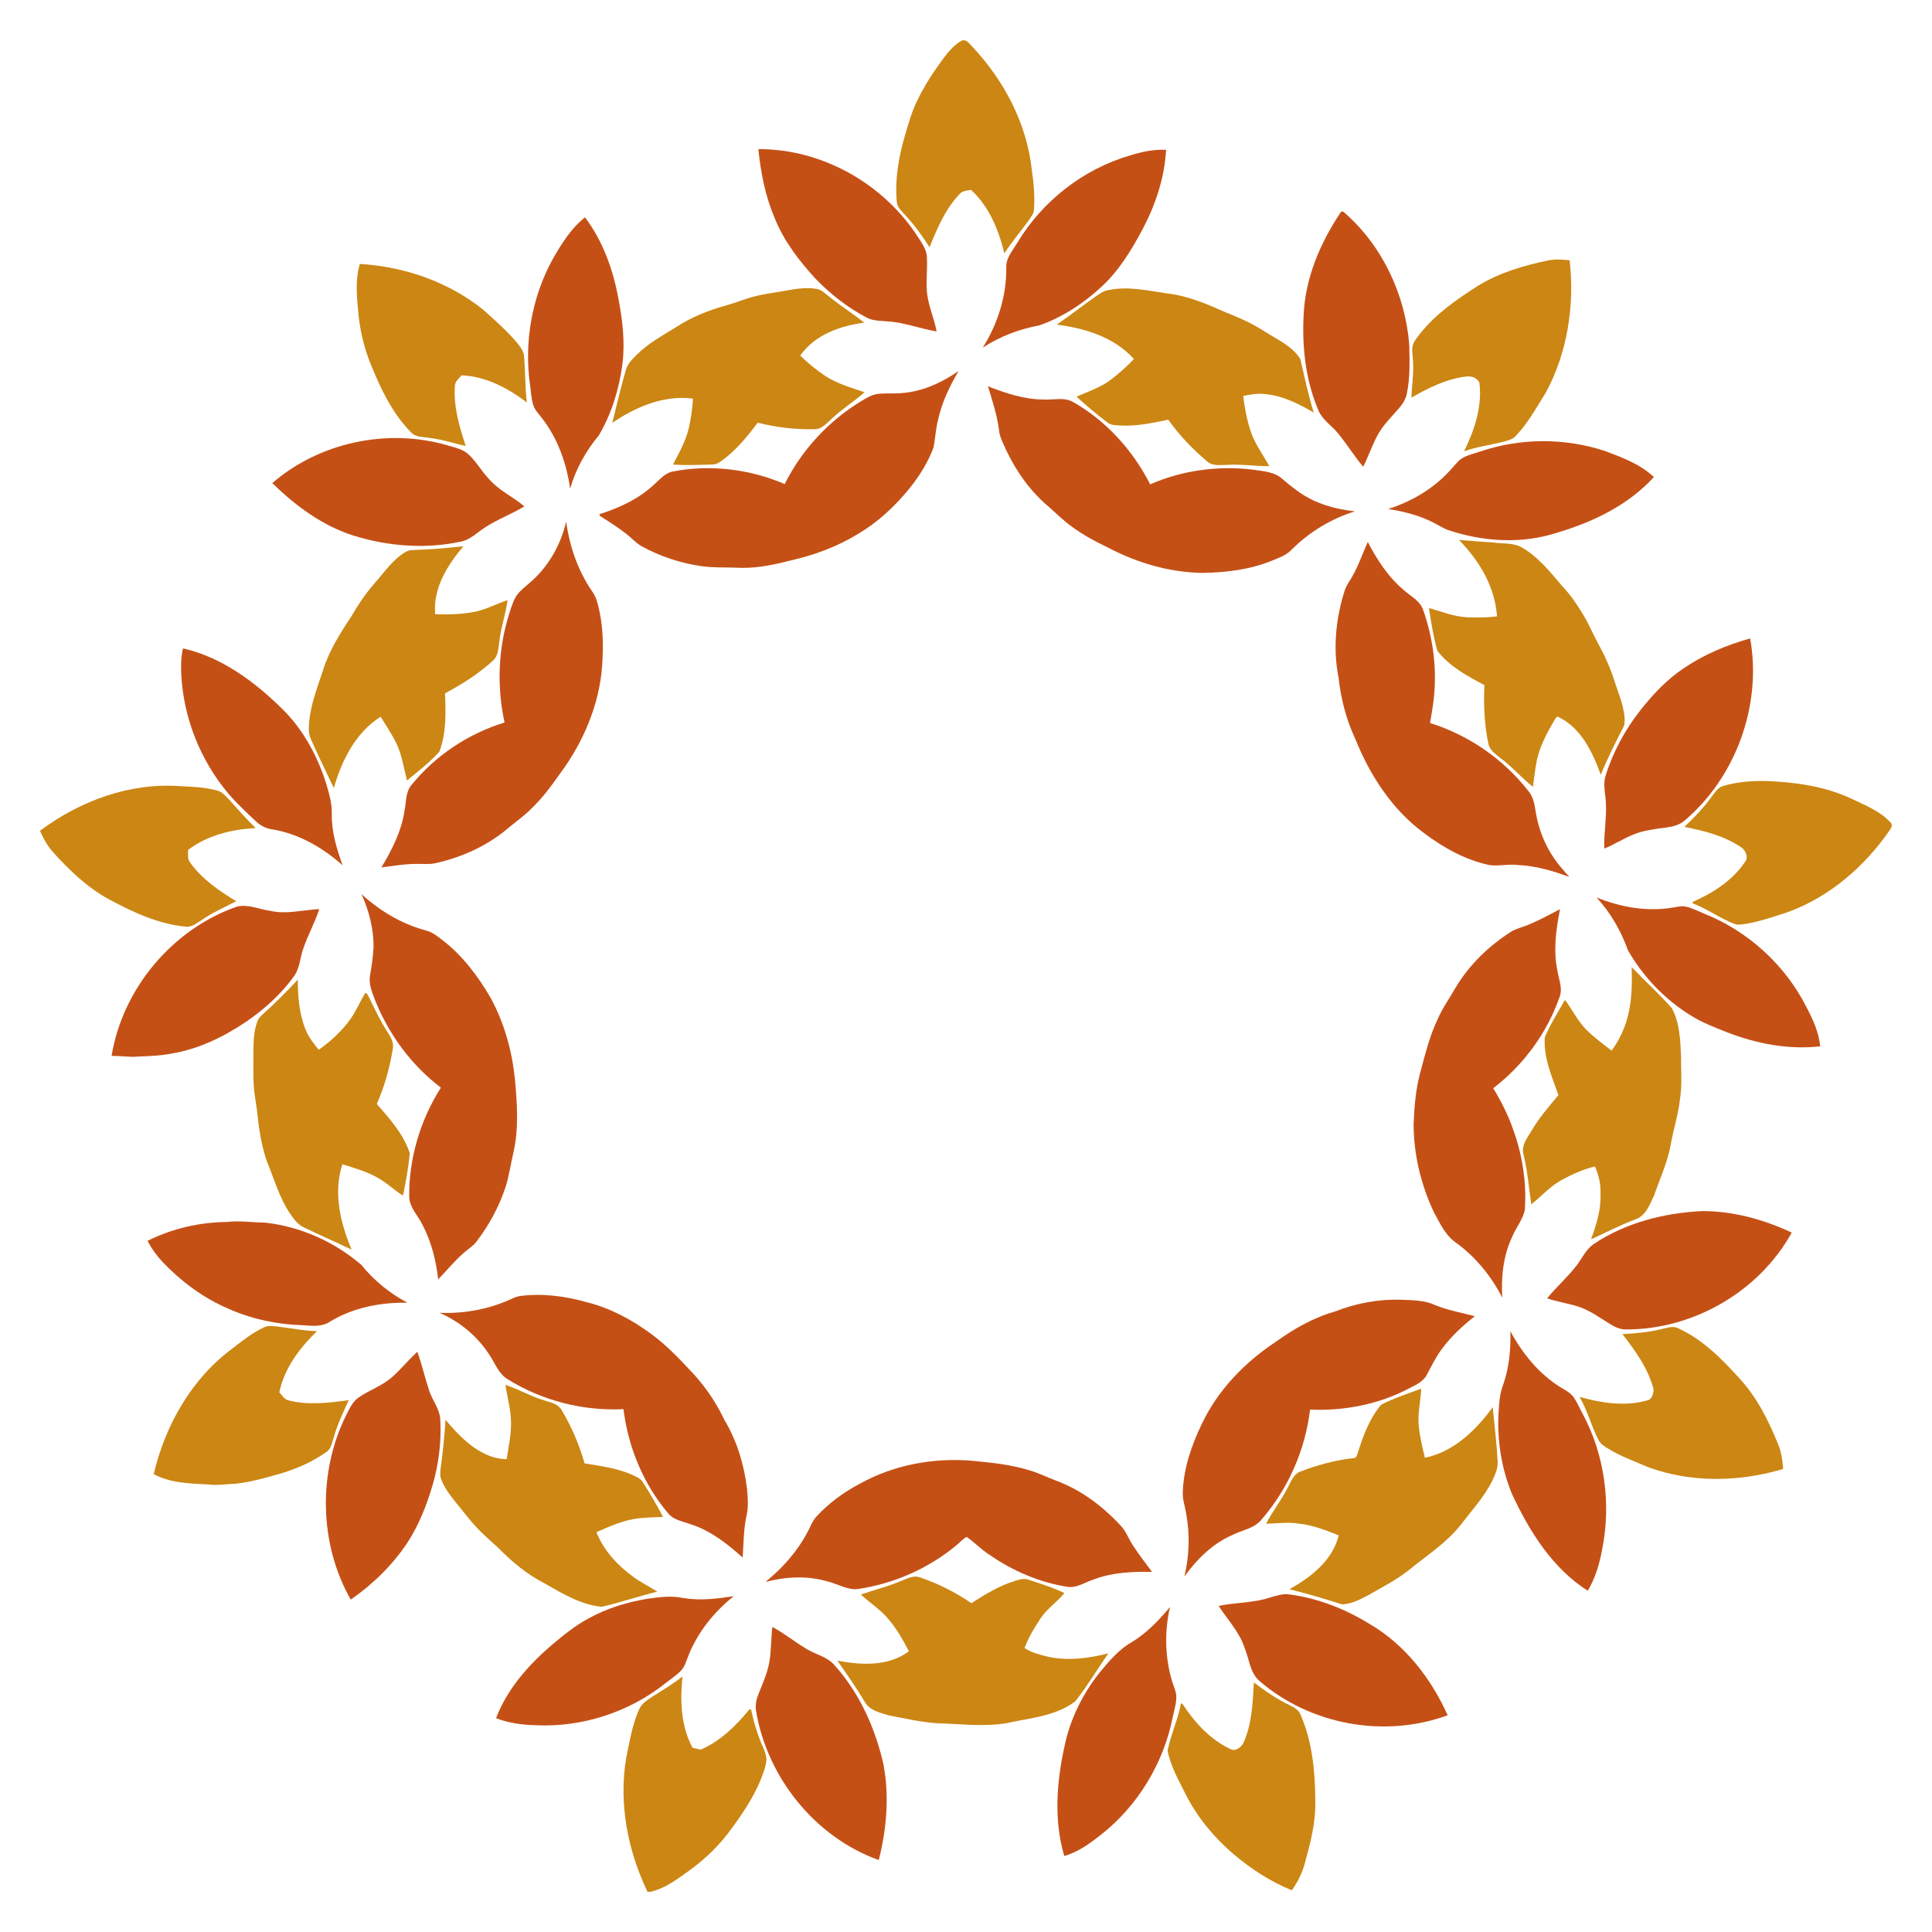 <?xml version="1.0" encoding="utf-8"?>
<!-- Generator: Adobe Illustrator 19.2.1, SVG Export Plug-In . SVG Version: 6.00 Build 0)  -->
<svg version="1.1" id="Layer_1" xmlns="http://www.w3.org/2000/svg" xmlns:xlink="http://www.w3.org/1999/xlink" x="0px" y="0px"
	 width="864px" height="864px" viewBox="0 0 864 864" enable-background="new 0 0 864 864" xml:space="preserve">
<g>
	<path fill="#CC8613" d="M430.01,18.212c2.077-0.906,3.473,1.348,4.766,2.611
		c14.198,15.072,24.562,34.566,26.703,55.611c0.881,5.748,1.318,11.576,0.918,17.386
		c-0.117,1.773-1.318,3.183-2.247,4.593c-3.62,4.989-7.618,9.688-10.994,14.872
		c-2.562-10.506-6.859-21.038-14.913-28.375c-1.702,0.363-3.671,0.356-4.973,1.72
		c-6.435,6.663-10.131,15.387-13.57,23.934c-3.36-5.21-6.978-10.272-11.245-14.745
		c-1.382-1.562-3.128-3.098-3.381-5.32c-0.964-10.06,0.791-20.18,3.588-29.808
		c1.566-5.283,3.068-10.633,5.458-15.603c2.597-5.341,5.658-10.44,9.103-15.249
		C422.321,25.533,425.344,20.875,430.01,18.212L430.01,18.212z"/>
	<path fill="#CC8613" d="M660.989,127.793c9.648-5.927,20.606-9.096,31.553-11.369
		c3.114-0.584,6.281-0.343,9.412-0.018c2.279,20.187-0.991,41.326-10.67,59.176
		c-4.17,6.654-7.967,13.673-13.425,19.345c-1.486,1.734-3.786,2.121-5.846,2.691
		c-5.741,1.463-11.652,2.199-17.261,4.193c4.625-9.418,8.172-19.95,6.854-30.627
		c-0.964-2.249-3.678-3.163-5.929-2.79c-8.77,0.991-16.843,5.058-24.458,9.416
		c0.092-4.97,0.959-9.901,0.745-14.879c0.025-2.466-0.522-4.897-0.389-7.355c0.255-2.571,2.075-4.485,3.546-6.433
		C642.195,140.258,651.582,133.779,660.989,127.793z"/>
	<path fill="#CC8613" d="M160.944,118.045c19.867,1.178,39.672,7.953,55.395,20.659
		c5.138,4.674,10.414,9.257,14.906,14.607c1.438,1.794,3.022,3.749,3.146,6.182
		c0.545,6.817,0.421,13.676,1.205,20.481c-8.494-6.479-18.4-11.682-29.159-12.123
		c-1.118,1.329-2.725,2.512-2.978,4.361c-0.777,9.345,1.923,18.464,4.825,27.211
		c-5.414-1.129-10.672-2.992-16.185-3.565c-2.813-0.517-6.136-0.186-8.259-2.505
		c-8.172-8.227-13.328-18.943-17.705-29.645c-2.958-7.031-4.848-14.499-5.715-22.094
		C159.702,133.779,158.6,125.72,160.944,118.045L160.944,118.045z"/>
	<path fill="#CC8613" d="M349.071,130.392c5.276-0.89,10.656-2.157,16.008-1.208
		c2.39,0.285,4.046,2.27,5.918,3.613c4.984,4.073,10.474,7.45,15.472,11.495
		c-10.67,1.421-22.108,5.357-28.589,14.738c3.416,3.349,7.121,6.392,11.081,9.037
		c5.387,3.579,11.645,5.255,17.657,7.355c-4.694,4.207-10.101,7.496-14.669,11.861
		c-2.231,1.955-4.391,4.646-7.583,4.664c-8.581,0.184-17.195-0.787-25.518-2.937
		c-4.487,6.014-9.29,11.916-15.272,16.427c-1.527,1.109-3.16,2.406-5.145,2.286
		c-5.819,0.205-11.645,0.398-17.466,0.064c2.693-5.295,5.75-10.511,7.077-16.392
		c0.959-4.319,1.631-8.712,1.87-13.128c-12.928-1.709-25.5,3.648-36.089,10.817
		c1.923-7.854,3.786-15.72,6.026-23.49c0.702-2.806,2.829-4.835,4.759-6.799
		c5.134-5.191,11.569-8.669,17.682-12.459c6.895-4.536,14.621-7.606,22.508-9.768
		c4.17-1.143,8.158-2.891,12.36-3.928C341.061,131.581,345.076,131.029,349.071,130.392z"/>
	<path fill="#CC8613" d="M495.714,129.72c8.862-1.84,17.827,0.281,26.611,1.564c9.062,1.042,17.533,4.747,25.833,8.404
		c6.035,2.385,12.013,5.026,17.482,8.611c5.568,3.56,12.128,6.373,15.849,12.208
		c1.916,8.006,3.535,16.123,6.026,23.982c-6.711-3.876-13.848-7.548-21.634-8.225
		c-3.328-0.478-6.665,0.145-9.922,0.805c0.639,5.361,1.658,10.697,3.36,15.815
		c1.84,5.667,5.513,10.405,8.31,15.582c-6.261,0.032-12.489-0.959-18.745-0.587c-3.098,0-6.725,0.729-9.204-1.67
		c-6.422-5.456-12.346-11.594-17.245-18.533c-7.063,1.502-14.232,3.02-21.491,2.613
		c-1.985-0.182-4.214-0.035-5.824-1.449c-4.743-3.574-9.269-7.438-13.692-11.422
		c4.876-2.233,10.088-3.841,14.504-7.017c4.025-2.9,7.735-6.263,11.171-9.862
		c-8.887-9.8-21.951-13.775-34.527-15.373c5.695-3.905,11.146-8.16,16.79-12.132
		C491.33,131.675,493.299,130.099,495.714,129.72L495.714,129.72z"/>
	<path fill="#CC8613" d="M652.474,241.476c4.977,0.322,9.947,0.823,14.941,1.095c4.02,0.605,8.259,0.145,12.105,1.674
		c7.848,4.115,13.499,11.284,19.203,17.965c3.432,3.655,6.355,7.767,8.922,12.093
		c2.723,4.285,4.595,9.037,7.045,13.476c2.923,5.304,5.421,10.865,7.27,16.659
		c1.656,5.276,3.99,10.398,4.517,15.98c0.078,1.617,0.246,3.363-0.55,4.844
		c-3.574,6.955-7.107,13.952-10.053,21.224c-3.671-10.148-8.857-21.003-18.897-25.826
		c-0.826-0.665-1.249,0.685-1.67,1.157c-3.342,5.649-6.548,11.534-7.992,18.034
		c-0.798,3.974-1.251,8.013-1.796,12.027c-5.048-3.967-9.23-8.975-14.402-12.786
		c-1.985-1.621-4.349-3.142-5.308-5.667c-2.033-8.846-2.355-17.995-1.98-27.052
		c-7.636-4.007-15.608-8.333-21.033-15.329c-1.773-6.242-2.799-12.698-3.756-19.12
		c5.697,1.635,11.33,3.882,17.3,4.163c4.377,0.106,8.779,0.14,13.128-0.471
		C668.599,262.381,661.439,250.612,652.474,241.476L652.474,241.476z"/>
	<path fill="#CC8613" d="M184.349,245.989c7.645-0.221,15.272-0.872,22.878-1.7
		c-7.116,8.413-13.664,18.756-12.618,30.413c5.879,0.154,11.801,0.06,17.602-1.076
		c5.15-1.005,9.782-3.652,14.766-5.223c-0.842,6.332-3.02,12.395-3.721,18.745
		c-0.432,2.896-0.46,6.339-2.875,8.365c-6.422,5.835-13.763,10.511-21.376,14.534
		c0.37,8.724,0.621,17.859-2.528,26.121c-4.338,4.782-9.476,8.818-14.469,12.885
		c-1.5-5.867-2.344-12.015-5.131-17.429c-2.001-3.841-4.381-7.443-6.656-11.111
		c-11.074,6.971-17.399,19.449-20.932,31.896c-3.471-7.337-7.095-14.593-10.325-22.041
		c-1.111-2.479-0.902-5.283-0.674-7.914c0.791-7.96,3.793-15.415,6.233-22.945
		c2.751-8.639,7.59-16.339,12.553-23.791c2.999-5.198,6.353-10.187,10.276-14.699
		c3.901-4.361,7.261-9.317,11.967-12.832C180.818,247.111,182.438,245.947,184.349,245.989z"/>
	<path fill="#CC8613" d="M770.716,351.452c6.359-1.822,13.004-2.353,19.591-2.16
		c12.767,0.54,25.728,2.323,37.469,7.797c6.215,3.034,13.032,5.534,17.802,10.877
		c0.929,1.024,0.124,2.41-0.52,3.342c-11.155,16.187-26.689,29.536-44.942,36.388
		c-6.405,2.086-12.802,4.361-19.458,5.476c-1.672,0.186-3.422,0.635-5.042,0
		c-6.394-2.479-12.018-6.672-18.432-9.11l-0.403-0.637c9.089-3.967,17.961-9.561,23.655-18.048
		c1.575-1.948,0.265-4.878-1.458-6.24c-7.638-5.311-16.774-7.574-25.707-9.345
		c4.552-4.333,8.947-8.892,12.599-14.067C767.181,354.01,768.527,352.016,770.716,351.452L770.716,351.452z"/>
	<path fill="#CC8613" d="M18.002,371.435c18.016-13.425,40.385-21.576,62.81-19.837
		c5.463,0.235,10.996,0.453,16.3,1.93c2.323,0.598,3.901,2.576,5.52,4.239c3.846,4.239,7.549,8.625,11.725,12.533
		c-10.649,0.591-21.514,3.149-30.229,9.768c0.007,1.897-0.407,4.066,0.881,5.66
		c5.327,7.447,12.976,12.657,20.622,17.3c-5.134,2.663-10.465,4.977-15.26,8.289
		c-2.305,1.449-4.664,3.501-7.569,3.064c-12.215-1.214-23.556-6.541-34.297-12.326
		c-9.432-5.157-17.328-12.73-24.555-20.704c-2.542-2.783-4.464-6.106-5.95-9.596L18.002,371.435L18.002,371.435z"
		/>
	<path fill="#CC8613" d="M729.68,432.488c5.897,6.192,12.275,11.909,17.942,18.338
		c3.475,6.362,3.816,13.936,4.135,21.073c-0.062,6.649,0.584,13.356-0.506,19.959
		c-0.75,6.76-2.93,13.22-4.066,19.904c-1.465,8.041-4.888,15.467-7.595,23.113
		c-1.87,4.039-3.786,9.03-8.344,10.463c-6.75,2.551-13.158,5.911-19.727,8.88
		c2.422-6.555,4.554-13.409,4.234-20.507c0.189-4.186-0.833-8.285-2.473-12.079
		c-5.088,1.24-9.927,3.374-14.545,5.867c-5.276,2.804-9.324,7.376-13.938,11.118
		c-1.083-7.429-1.633-14.936-3.464-22.218c-1.224-4.393,1.992-7.942,4.007-11.419
		c3.289-5.529,7.539-10.341,11.606-15.256c-2.93-8.28-6.705-16.751-6.109-25.78
		c2.433-5.895,5.902-11.274,9.023-16.801c3.231,4.264,5.548,9.218,9.285,13.085
		c3.526,3.595,7.606,6.537,11.553,9.623c3.36-4.563,5.86-9.784,7.268-15.313
		C729.82,447.35,729.926,439.871,729.68,432.488L729.68,432.488z"/>
	<path fill="#CC8613" d="M117.435,453.661c5.513-4.869,10.67-10.171,15.739-15.52
		c0.018,7.551,0.603,15.29,3.498,22.321c1.362,3.365,3.583,6.254,5.86,9.011
		c4.809-3.356,9.184-7.39,12.894-11.99c3.307-4.082,5.269-9.057,7.988-13.535
		c0.987,0.373,1.251,1.564,1.78,2.394c2.532,5.322,5.127,10.637,8.344,15.573
		c1.405,2.153,2.719,4.653,2.084,7.348c-1.38,8.404-3.696,16.675-7.114,24.46
		c5.803,6.571,11.884,13.409,14.731,21.949c-0.547,6.378-1.734,12.707-3.02,18.984
		c-3.517-2.111-6.474-5.035-9.975-7.155c-5.251-3.342-11.27-4.982-17.116-6.838
		c-4.188,12.659-0.906,26.294,4.099,38.161c-7.088-3.409-14.322-6.486-21.376-9.959
		c-2.712-1.235-4.517-3.783-6.173-6.199c-4.795-7.093-7.072-15.483-10.338-23.336
		c-2.498-7.24-3.623-14.909-4.393-22.533c-0.467-3.878-1.279-7.705-1.488-11.608
		c-0.253-4.195-0.092-8.404-0.136-12.613c0.032-5.327-0.12-10.84,1.789-15.888
		C115.545,455.439,116.497,454.515,117.435,453.661L117.435,453.661z"/>
	<path fill="#CC8613" d="M118.282,593.517c1.658-0.83,3.544-0.423,5.308-0.329
		c6.061,0.651,12.061,1.971,18.172,2.107c-7.694,7.47-14.593,16.486-16.859,27.34
		c1.095,1.23,2.026,2.758,3.56,3.468c9.005,2.47,18.37,1.29,27.464,0.067
		c-2.44,5.511-5.127,10.957-6.718,16.811c-0.752,2.178-1.081,4.841-3.089,6.24
		c-6.61,4.736-14.152,7.933-21.894,10.129c-6.182,1.734-12.415,3.468-18.809,4.177
		c-4.11,0.09-8.22,0.89-12.33,0.333c-8.248-0.435-16.852-0.598-24.348-4.623
		c5.177-22.096,17.211-43.049,35.422-56.364C108.631,599.386,113.13,595.856,118.282,593.517L118.282,593.517z"/>
	<path fill="#CC8613" d="M743.351,594.289c2.339-0.481,4.862-1.451,7.16-0.274
		c10.914,4.991,19.605,13.758,27.598,22.666c7.629,8.252,12.717,18.547,16.988,28.952
		c1.506,3.567,2.061,7.438,2.344,11.297c-19.64,5.867-41.121,6.288-60.496-0.853
		c-6.118-2.65-12.443-4.892-18.133-8.446c-1.575-0.984-3.243-2.061-4.041-3.846
		c-3.208-6.173-4.874-13.064-8.372-19.088c9.754,2.739,20.238,4.416,30.16,1.578
		c2.201-0.315,2.827-2.978,2.937-4.883c-2.381-9.379-8.137-17.326-13.963-24.766
		C731.518,596.313,737.525,595.771,743.351,594.289L743.351,594.289z"/>
	<path fill="#CC8613" d="M225.999,619.336c6.136,1.976,11.753,5.359,17.97,7.112c2.629,0.817,5.736,1.495,7.199,4.172
		c4.45,7.418,7.894,15.472,10.26,23.835c6.997,1.109,14.133,2.054,20.732,4.841
		c1.962,0.911,4.234,1.677,5.405,3.685c3.204,4.977,6.143,10.129,8.926,15.368
		c-3.678,0.166-7.36,0.283-11.019,0.665c-6.589,0.745-12.714,3.549-18.761,6.169
		c3.229,8.14,9.317,14.72,16.197,19.78c3.48,2.611,7.381,4.519,11.047,6.824
		c-8.36,2.022-16.505,4.878-24.884,6.778c-9.315-0.925-17.53-5.886-25.534-10.467
		c-7.763-3.972-14.584-9.632-20.702-15.874c-3.399-3.181-7.003-6.146-10.122-9.632
		c-3.075-3.252-5.683-6.923-8.584-10.327c-2.564-3.215-5.161-6.527-6.718-10.403
		c-0.752-1.672-0.527-3.563-0.336-5.327c0.978-7.16,1.723-14.366,2.151-21.59
		c5.205,6.141,10.888,12.254,18.301,15.539c2.847,1.297,5.923,2.017,9.05,2.054
		c0.89-5.467,2.022-10.953,1.973-16.523c-0.099-5.667-1.67-11.125-2.551-16.677L225.999,619.336z"/>
	<path fill="#CC8613" d="M617.645,628.191c5.715-2.96,11.921-4.91,17.926-7.187
		c-0.248,5.571-1.665,11.077-1.095,16.684c0.478,4.821,1.626,9.536,2.744,14.239
		c12.774-2.583,22.772-12.264,30.332-22.618c0.764,7.983,1.764,15.957,2.183,23.98
		c0.303,3.303-1.18,6.357-2.544,9.241c-3.664,7.183-9.159,13.089-13.995,19.433
		c-6.438,8.14-15.228,13.692-23.126,20.162c-5.623,4.469-12.027,7.696-18.204,11.261
		c-3.689,1.927-7.588,4.039-11.822,4.073c-7.728-2.507-15.53-4.784-23.412-6.739
		c9.506-5.322,19.267-12.781,22.059-24.113c-5.867-2.3-11.803-4.681-18.101-5.265
		c-4.77-0.727-9.575-0.041-14.352,0.085c2.804-5.674,6.895-10.566,9.692-16.252
		c1.389-2.592,2.518-5.817,5.407-7.022c7.7-2.951,15.704-5.166,23.897-6.074
		c1.069,0.076,1.52-0.835,1.773-1.725C609.462,642.529,612.33,634.475,617.645,628.191L617.645,628.191z"/>
	<path fill="#CC8613" d="M403.956,706.607c2.401-0.961,5.06-2.224,7.636-1.127c8.066,2.732,15.753,6.658,22.834,11.472
		c6.116-3.94,12.415-7.808,19.391-9.941c2.04-0.628,4.253-1.362,6.343-0.471
		c5.348,1.743,10.773,3.402,15.842,5.895c-3.25,4.043-7.742,6.909-10.649,11.293
		c-2.765,4.17-5.414,8.544-7.153,13.273c3.126,2.121,6.895,2.997,10.49,3.908
		c8.961,1.927,18.225,0.722,27.002-1.523c-5.028,7.121-9.464,14.695-14.869,21.514
		c-8.804,6.599-20.102,7.367-30.427,9.648c-10.481,1.838-21.112,0.35-31.643,0.081
		c-7.192-0.534-14.248-2.16-21.321-3.53c-3.993-1.168-8.802-2.229-10.9-6.348
		c-3.728-6.231-7.907-12.16-12.047-18.103c10.649,2.045,22.781,2.682,32-4.181
		c-2.732-5.104-5.534-10.223-9.338-14.586c-3.533-4.2-8.195-7.121-12.178-10.812
		c6.327-2.141,12.834-3.788,18.986-6.461V706.607z"/>
	<path fill="#CC8613" d="M292.064,758.545c4.467-2.813,9.007-5.524,13.156-8.827
		c-1.118,10.75-0.777,22.25,4.51,31.908c1.205,0.255,2.401,0.534,3.606,0.83
		c8.708-3.71,15.718-10.596,21.71-17.896l0.821-0.099c0.991,4.609,2.265,9.172,3.977,13.561
		c1.014,2.921,2.765,5.674,2.921,8.841c-0.271,3.521-1.709,6.819-3.004,10.058
		c-3.206,7.381-7.645,14.097-12.392,20.511c-5.101,7.259-11.491,13.489-18.572,18.683
		c-5.52,3.958-11.056,8.289-17.744,9.883h-1.506c-8.79-18.358-12.937-39.463-9.513-59.777
		c1.534-7.332,2.693-14.846,5.755-21.71c1.168-2.822,3.901-4.358,6.277-5.966V758.545z"/>
	<path fill="#CC8613" d="M555.996,779.585c3.889-8.464,4.246-17.986,4.74-27.17
		c5.081,3.827,10.35,7.461,16.079,10.214c1.973,0.934,4.069,2.139,4.862,4.37
		c5.255,12.027,6.454,25.44,6.546,38.476c0.186,8.823-1.854,17.489-4.209,25.916
		c-1.145,5.058-3.282,9.793-6.309,13.952c-9.488-3.832-18.198-9.529-26.05-16.153
		c-8.409-7.236-15.783-15.893-20.948-25.866c-3.303-6.58-7.089-13.059-8.565-20.394
		c1.451-7.234,4.671-13.931,5.982-21.176l0.688,0.239c5.437,8.315,12.422,16.001,21.445,20.187
		C552.415,783.408,554.927,781.504,555.996,779.585L555.996,779.585z"/>
	<path fill="#C55016" d="M339.152,66.7c28.232-0.154,55.915,15.263,71.445,39.417
		c1.73,2.735,3.807,5.527,3.924,8.938c0.228,4.646-0.29,9.296-0.085,13.947c0.163,6.67,3.257,12.74,4.416,19.214
		c-7.452-1.201-14.605-4.126-22.186-4.499c-2.958-0.32-6.079-0.179-8.809-1.555
		c-8.604-4.439-16.346-10.506-23.126-17.494c-7.367-8.02-14.184-16.866-18.294-27.14
		C342.261,87.791,340.205,77.246,339.152,66.7L339.152,66.7z"/>
	<path fill="#C55016" d="M505.346,69.525c5.214-1.642,10.624-2.799,16.116-2.518
		c-0.639,12.399-4.646,24.398-10.366,35.27c-4.963,9.322-10.504,18.549-18.26,25.732
		c-8.144,7.629-17.705,13.901-28.186,17.544c-8.901,1.621-17.489,4.927-25.141,9.883
		c6.679-10.591,10.665-23.099,10.495-35.781c-0.189-4.211,2.778-7.468,4.784-10.828
		C466.09,89.877,484.52,75.576,505.346,69.525z"/>
	<path fill="#C55016" d="M599.462,95.114c0.347-0.777,1.304-0.591,1.755-0.021
		c16.877,14.695,27.271,36.609,29.014,59.176c0.138,7.312,0.416,14.718-1.106,21.907
		c-0.524,2.431-1.902,4.559-3.489,6.385c-3.457,3.99-7.319,7.739-9.816,12.493
		c-2.346,4.425-3.896,9.23-6.208,13.676c-4.007-4.779-7.291-10.148-11.261-14.957
		c-2.737-3.317-6.546-5.757-8.519-9.699c-5.895-13.528-7.631-28.612-6.831-43.313
		C583.739,124.232,590.437,108.597,599.462,95.114z"/>
	<path fill="#C55016" d="M247.256,115.734c3.917-6.81,8.172-13.655,14.366-18.54
		c7.841,10.387,12.443,23,14.83,35.809c1.923,9.832,3.165,19.948,1.877,29.955
		c-1.465,11.143-4.855,22.121-10.534,31.756c-5.789,6.951-10.302,15.037-12.832,23.823
		c-1.587-11.33-5.554-22.469-12.54-31.485c-1.509-1.999-3.445-3.827-4.092-6.353
		c-0.713-2.571-0.826-5.255-1.201-7.88C234.219,153.343,237.787,132.885,247.256,115.734z"/>
	<path fill="#C55016" d="M403.211,175.784c9.218-0.637,17.878-4.605,25.459-9.855
		c-4.034,6.819-7.477,14.094-9.172,21.914c-1.083,4.048-1.198,8.268-2.047,12.349
		c-2.525,6.796-6.472,12.979-10.989,18.549c-6.435,7.834-13.952,14.853-22.641,19.962
		c-9.352,5.75-19.722,9.591-30.353,11.962c-8.052,2.125-16.36,3.735-24.704,3.192
		c-4.973-0.193-9.97,0.087-14.909-0.651c-9.359-1.316-18.508-4.312-26.845-8.878
		c-2.622-1.435-4.57-3.786-6.932-5.582c-3.763-2.921-7.769-5.469-11.769-8.027l-0.31-0.745
		c8.993-2.827,17.834-6.948,24.814-13.561c2.479-2.192,4.798-5.042,8.22-5.582
		c16.684-3.211,34.249-1.056,49.882,5.64c7.666-15.332,19.713-28.26,34.15-37.028
		c2.387-1.486,4.888-2.983,7.721-3.307C396.244,175.77,399.738,176.122,403.211,175.784L403.211,175.784z"/>
	<path fill="#C55016" d="M441.825,172.76c7.935,3.094,16.203,5.863,24.778,5.909
		c4.428,0.285,9.241-1.217,13.335,1.136c14.722,8.372,26.648,21.521,34.431,36.793
		c14.476-6.32,30.608-8.469,46.205-6.532c4.42,0.683,9.301,0.904,12.857,4.073
		c5.048,4.361,10.435,8.537,16.721,10.831c5.048,2.026,10.398,3.057,15.764,3.721
		c-10.534,3.264-20.274,9.145-28.175,17.006c-2.355,2.564-5.683,3.689-8.77,4.984
		c-9.874,4.05-20.578,5.357-31.14,5.522c-14.731-0.172-29.253-4.453-42.322-11.316
		c-5.612-2.684-11.12-5.635-16.157-9.35c-3.639-2.613-6.843-5.768-10.177-8.751
		c-8.073-6.698-14.391-15.463-18.966-24.985c-1.38-3.103-3.146-6.146-3.466-9.609
		C445.885,185.531,443.78,179.14,441.825,172.76L441.825,172.76z"/>
	<path fill="#C55016" d="M121.752,216.045c21.231-18.306,51.46-24.608,78.094-16.96
		c3.386,1.051,7.128,1.681,9.807,4.246c3.409,3.215,5.755,7.413,8.961,10.831
		c4.457,5.17,10.768,7.967,15.9,12.296c-6.829,4.103-14.52,6.663-20.806,11.709
		c-2.22,1.697-4.575,3.381-7.332,3.984c-15.957,3.517-32.715,2.201-48.267-2.624
		C144.214,235.137,132.194,226.211,121.752,216.045z"/>
	<path fill="#C55016" d="M661.492,202.071c18.23-6.277,38.419-6.392,56.692-0.232
		c7.576,2.857,15.394,5.805,21.447,11.502c-11.463,12.551-27.112,20.054-42.989,24.789
		c-15.976,5.297-33.492,4.186-49.3-1.178c-1.909-0.729-3.639-1.84-5.437-2.783
		c-6.564-3.549-13.851-5.403-21.146-6.532c10.072-3.199,19.589-8.632,26.942-16.454
		c1.87-1.854,3.402-4.073,5.43-5.761C655.614,203.639,658.656,203.034,661.492,202.071L661.492,202.071z"/>
	<path fill="#C55016" d="M253.176,233.244c1.548,11.123,5.283,21.999,11.626,31.215
		c2.029,2.744,2.709,6.201,3.395,9.49c1.624,7.834,1.612,15.909,1.074,23.862
		c-1.267,17.303-8.312,33.789-18.398,47.575c-4.046,5.748-8.209,11.465-13.31,16.286
		c-3.05,3.121-6.628,5.589-9.95,8.374c-9.359,8.066-20.856,13.289-32.754,15.941
		c-2.799,0.676-5.686,0.29-8.526,0.352c-5.297-0.039-10.52,0.964-15.764,1.562
		c4.733-7.882,9.025-16.279,10.357-25.541c0.759-3.793,0.439-8.112,3.022-11.245
		c10.78-13.301,25.562-23.069,41.696-28.016c-3.567-16.174-2.861-33.279,2.187-49.047
		c1.074-3.156,1.948-6.564,4.241-9.057c1.773-1.939,3.903-3.482,5.826-5.255
		C245.549,252.845,250.864,243.39,253.176,233.244z"/>
	<path fill="#C55016" d="M604.11,258.853c3.197-5.136,5.035-10.978,7.581-16.459
		c4.186,7.988,9.159,15.755,16.111,21.496c3.015,2.806,7.256,4.671,8.643,8.905
		c4.487,12.618,6.221,26.303,4.745,39.663c-0.356,3.655-1.106,7.256-1.665,10.883
		c17.266,5.375,32.929,16.171,44.183,30.673c2.118,2.606,2.576,6.067,3.116,9.301
		c1.217,7.475,4.073,14.695,8.397,20.849c1.948,2.864,4.317,5.391,6.566,8.002
		c-7.358-2.728-14.973-4.963-22.839-5.306c-4.306-0.57-8.623,0.607-12.908-0.007
		c-10.601-2.231-20.323-7.631-29-14.133c-14.202-10.334-24.269-25.689-30.847-42.044
		c-4.082-8.673-6.55-18.062-7.581-27.616c-2.624-13.128-1.228-26.859,2.923-39.498
		C602.153,261.87,603.176,260.373,604.11,258.853L604.11,258.853z"/>
	<path fill="#C55016" d="M753.043,298.794c9.046-6.123,19.209-10.373,29.645-13.287
		c5.359,30.077-6.596,62.47-29.658,81.735c-2.277,1.815-5.18,2.445-7.969,2.843
		c-4.959,0.665-10.014,1.21-14.683,3.156c-4.45,1.801-8.505,4.457-12.956,6.256
		c-0.214-7.772,1.486-15.525,0.488-23.278c-0.368-2.983-0.798-6.093,0.025-9.039
		c3.349-10.831,8.825-20.912,15.783-29.73C739.292,310.386,745.58,303.774,753.043,298.794L753.043,298.794z"/>
	<path fill="#C55016" d="M81.815,289.967c14.566,3.277,27.494,11.675,38.621,21.622
		c4.687,4.246,9.329,8.636,13.039,13.841c6.261,8.535,10.688,18.4,13.453,28.683
		c0.908,3.289,1.569,6.675,1.438,10.111c-0.069,7.857,2.206,15.465,4.869,22.749
		c-8.836-7.841-19.382-13.975-30.997-15.987c-2.868-0.345-5.58-1.555-7.691-3.595
		c-4.271-3.986-8.56-7.995-12.385-12.447C89.582,340.072,81.924,320.828,81.038,301.14
		C80.902,297.393,80.951,293.612,81.815,289.967z"/>
	<path fill="#C55016" d="M161.655,399.867c8.202,7.454,17.912,13.303,28.55,16.167
		c3.004,0.66,5.433,2.684,7.834,4.524c8.901,6.884,15.829,16.098,21.48,25.875
		c6.097,11.27,9.582,23.92,10.805,36.715c0.964,10.614,1.693,21.459-0.649,31.961
		c-1.295,5.359-1.98,10.877-3.717,16.118c-2.893,8.687-7.36,16.774-12.85,24.003
		c-1.509,1.994-3.671,3.28-5.513,4.906c-4.244,3.602-7.723,8.013-11.629,11.976
		c-0.978-8.482-3.089-16.935-7.084-24.474c-1.927-3.967-5.421-7.3-5.865-11.896
		c-0.324-17.425,4.906-34.764,14.145-49.342c-13.128-9.977-23.356-23.786-29.5-39.311
		c-1.345-3.432-2.811-7.084-2.19-10.877c0.759-4.241,1.387-8.517,1.587-12.829
		C167.094,415.236,164.999,407.222,161.655,399.867L161.655,399.867z"/>
	<path fill="#C55016" d="M713.982,401.348c10.815,4.377,22.749,6.518,34.304,4.483
		c1.76-0.258,3.56-0.761,5.357-0.432c3.114,0.591,5.916,2.178,8.853,3.353
		c19.175,7.728,35.638,22.567,45.204,41.34c2.937,5.575,5.702,11.438,6.297,17.834
		c-14.223,1.603-28.623-1.178-41.913-6.387c-5.366-2.121-10.796-4.2-15.737-7.277
		c-11.617-7.112-21.461-17.312-28.306-29.274C724.901,416.266,720.241,408.115,713.982,401.348z"/>
	<path fill="#C55016" d="M105.993,405.435c5.032-1.182,9.931,1.217,14.872,1.902c7.282,1.661,14.621-0.437,21.924-0.784
		c-2.001,6.194-5.262,11.854-7.289,18.037c-1.306,3.915-1.5,8.289-3.846,11.774
		c-5.943,8.261-13.565,15.12-21.882,20.771c-9.991,6.684-21.045,12.018-32.892,14.002
		c-5.757,1.15-11.636,1.155-17.468,1.5c-3.172-0.147-6.337-0.4-9.51-0.435
		C54.91,441.681,77.542,415.288,105.993,405.435L105.993,405.435z"/>
	<path fill="#C55016" d="M683.193,413.69c4.963-2.04,9.692-4.632,14.462-7.102
		c-1.755,8.977-3.096,18.294-1.194,27.377c0.564,3.827,2.415,7.776,1.076,11.647
		c-5.626,16.33-16.245,30.726-29.766,41.041c9.964,16.033,15.449,35.201,14.152,54.266
		c-0.81,4.42-3.88,7.88-5.554,11.944c-4.092,8.455-5.108,18.117-4.545,27.439
		c-4.901-9.529-11.79-18.027-20.35-24.306c-4.963-3.257-7.539-8.958-10.311-14.055
		c-5.761-12.264-9.011-25.852-8.991-39.486c0.324-7.62,0.952-15.26,2.921-22.636
		c2.215-8.186,4.223-16.509,7.894-24.168c2.137-4.959,5.32-9.308,7.963-13.975
		c6.104-10.246,14.872-18.632,24.75-24.969c2.3-1.481,5-2.001,7.493-3.015L683.193,413.69z"/>
	<path fill="#C55016" d="M712.637,556.383c14.357-9.609,31.553-13.945,48.539-14.784
		c13.867-0.046,27.547,3.765,40.116,9.614c-14.713,26.576-44.162,43.276-73.779,43.322
		c-2.603,0.131-5.058-0.938-7.245-2.259c-4.798-2.937-9.393-6.424-14.805-8.068
		c-4.487-1.385-9.145-2.075-13.588-3.576c4.179-5.157,9.211-9.524,13.271-14.803
		c2.41-3.215,4.147-7.089,7.491-9.446L712.637,556.383z"/>
	<path fill="#C55016" d="M66.008,554.902c11.031-5.529,23.292-8.315,35.549-8.436
		c5.594-0.692,11.194,0.255,16.799,0.278c15.803,1.693,31.082,8.464,43.247,18.927
		c5.658,7.013,12.726,12.74,20.606,16.916c-11.992-0.226-24.212,2.148-34.638,8.441
		c-3.464,2.422-7.788,1.927-11.73,1.64c-11.81-0.334-23.619-2.781-34.431-7.726
		c-10.92-4.766-20.654-12.107-28.922-20.79C69.948,561.365,67.71,558.297,66.008,554.902z"/>
	<path fill="#C55016" d="M229.415,580.565c1.113-0.529,2.3-0.876,3.517-1.033c9.982-1.226,20.107,0.145,29.753,2.893
		c10.387,2.64,20.024,7.82,28.665,14.223c7.13,5.221,13.179,11.746,19.205,18.221
		c5.384,5.98,9.904,12.74,13.372,20.063c5.619,9.366,8.883,20.076,10.157,30.96
		c0.356,3.984,0.685,8.091-0.248,12.027c-1.348,6.104-1.256,12.408-1.716,18.621
		c-6.661-5.966-13.86-11.67-22.34-14.577c-2.682-0.994-5.492-1.603-8.059-2.866
		c-2.279-1.104-3.717-3.31-5.262-5.242c-9.667-12.523-15.686-27.846-17.634-43.677
		c-18.03,0.915-36.312-3.751-51.757-13.351c-3.77-2.21-5.414-6.518-7.659-10.081
		c-5.396-8.795-13.575-15.624-22.871-19.653C207.788,587.569,219.173,585.407,229.415,580.565L229.415,580.565z"/>
	<path fill="#C55016" d="M596.975,586.532c9.407-3.728,19.499-5.607,29.589-5.288
		c5.159,0.198,10.568,0.202,15.366,2.447c5.683,2.314,11.739,3.346,17.645,4.924
		c-5.414,4.223-10.532,8.926-14.662,14.492c-2.679,3.563-4.644,7.592-6.725,11.527
		c-1.626,3.284-5.106,4.717-8.119,6.302c-13.561,7.125-29.033,10.111-44.203,9.446
		c-2.151,18.154-9.865,35.528-21.707,49.181c-3.353,4.124-8.864,4.69-13.296,7.031
		c-8.673,3.804-15.615,10.718-21.183,18.391c2.157-9.044,2.489-18.54,0.856-27.703
		c-0.534-3.567-1.895-7.045-1.562-10.7c0.474-10.407,3.988-20.403,8.422-29.684
		c7.24-15.332,19.396-27.775,33.262-36.917C578.718,594.19,587.44,589.216,596.975,586.532L596.975,586.532z"/>
	<path fill="#C55016" d="M675.458,595.331c5.343,9.901,12.627,18.89,22.096,24.865
		c2.245,1.414,4.798,2.569,6.346,4.869c1.534,2.259,2.555,4.841,3.889,7.224
		c9.853,18.354,12.836,40.367,8.664,60.842c-1.194,6.378-3.047,12.712-6.421,18.26
		c-15.691-9.996-26.077-26.496-33.86-43.277c-4.784-11.546-6.739-24.276-5.994-36.781
		c0.246-3.885,0.49-7.848,1.849-11.527C674.899,612.015,675.63,603.595,675.458,595.331L675.458,595.331z"/>
	<path fill="#C55016" d="M175.197,615.971c4.069-3.53,7.438-7.809,11.415-11.452
		c2.123,5.697,3.409,11.661,5.324,17.429c1.438,4.335,4.602,8.022,4.959,12.717
		c0.55,9.86-0.642,19.805-3.379,29.276c-2.631,9.025-6.111,17.873-11.194,25.758
		c-6.718,10.171-15.573,18.791-25.468,25.659c-14.159-24.824-14.766-57.019-2.008-82.565
		c1.479-2.923,2.9-6.113,5.697-7.956C165.282,621.622,170.818,619.759,175.197,615.971L175.197,615.971z"/>
	<path fill="#C55016" d="M385.032,663.257c14.961-8.197,32.264-11.334,49.105-10.053
		c8.726,0.863,17.544,1.64,25.978,4.26c4.202,1.136,8.089,3.176,12.165,4.681
		c10.95,4.043,20.592,11.24,28.612,19.819c2.604,2.592,3.786,6.182,5.807,9.209
		c2.636,4.073,5.617,7.903,8.51,11.787c-8.795-0.152-17.781,0.198-26.109,3.404
		c-3.807,1.168-7.374,3.822-11.511,3.31c-12.572-1.955-24.591-7.061-35.093-14.38
		c-3.662-2.291-6.647-5.52-10.164-7.96c-1.799,0.853-3.096,2.502-4.648,3.737
		c-12.565,10.449-27.965,17.16-43.955,19.545c-4.756,0.593-8.961-2.277-13.453-3.328
		c-9.108-2.728-18.839-2.219-27.961,0.156c7.574-6.113,14.205-13.549,18.8-22.282
		c1.32-2.362,2.196-5.044,4.073-7.036C370.859,671.99,377.69,667.056,385.032,663.257z"/>
	<path fill="#C55016" d="M568.12,714.372c2.723-0.777,5.522-1.753,8.39-1.348
		c12.712,1.649,24.943,6.433,35.903,13.177c15.736,9.124,27.492,24.191,34.99,40.873
		c-28.147,10.355-61.416,4.379-84.287-15.435c-4.172-3.715-4.434-9.77-6.525-14.681
		c-2.325-7.169-7.622-12.608-11.622-18.786C552.636,716.561,560.638,716.892,568.12,714.372L568.12,714.372z"/>
	<path fill="#C55016" d="M289.207,715.034c5.361-0.777,10.865-1.555,16.229-0.414
		c7.562,1.316,15.221,0.334,22.738-0.814c-8.733,6.928-16.031,15.934-20.251,26.454
		c-1.003,2.408-1.631,5.117-3.512,7.008c-2.091,2.098-4.602,3.675-6.881,5.538
		c-16.404,13.032-37.398,19.748-58.107,18.715c-5.978-0.145-11.978-0.966-17.588-3.144
		c5.035-13.184,14.644-23.952,25.118-32.915c5.152-4.299,10.398-8.607,16.33-11.739
		C271.325,719.277,280.208,716.557,289.207,715.034L289.207,715.034z"/>
	<path fill="#C55016" d="M506.154,734.368c6.652-4.048,12.102-9.747,17.087-15.736
		c-2.539,10.925-2.291,22.519,0.931,33.269c0.678,2.318,1.877,4.547,1.877,7.031
		c0.025,2.942-0.938,5.759-1.523,8.616c-4.078,21.015-15.898,40.362-32.568,53.258
		c-4.848,3.841-10.04,7.512-16.01,9.223c-4.736-16.006-3.443-33.111,0.138-49.199
		c2.459-12.027,8.066-23.234,15.58-32.738C495.921,742.947,500.309,737.652,506.154,734.368L506.154,734.368z"/>
	<path fill="#C55016" d="M345.391,727.585c5.543,2.916,10.387,7.017,15.822,10.129
		c3.981,2.272,8.791,3.303,11.944,6.914c11.088,12.326,18.209,28.005,21.896,44.247
		c2.732,14.219,1.484,29-2.065,42.95c-28.179-10.062-49.919-36.687-54.905-66.844
		c-0.343-2.479,0.149-4.977,1.056-7.263c1.826-4.614,3.917-9.172,4.848-14.087
		C344.92,738.331,344.803,732.921,345.391,727.585L345.391,727.585z"/>
</g>
</svg>
